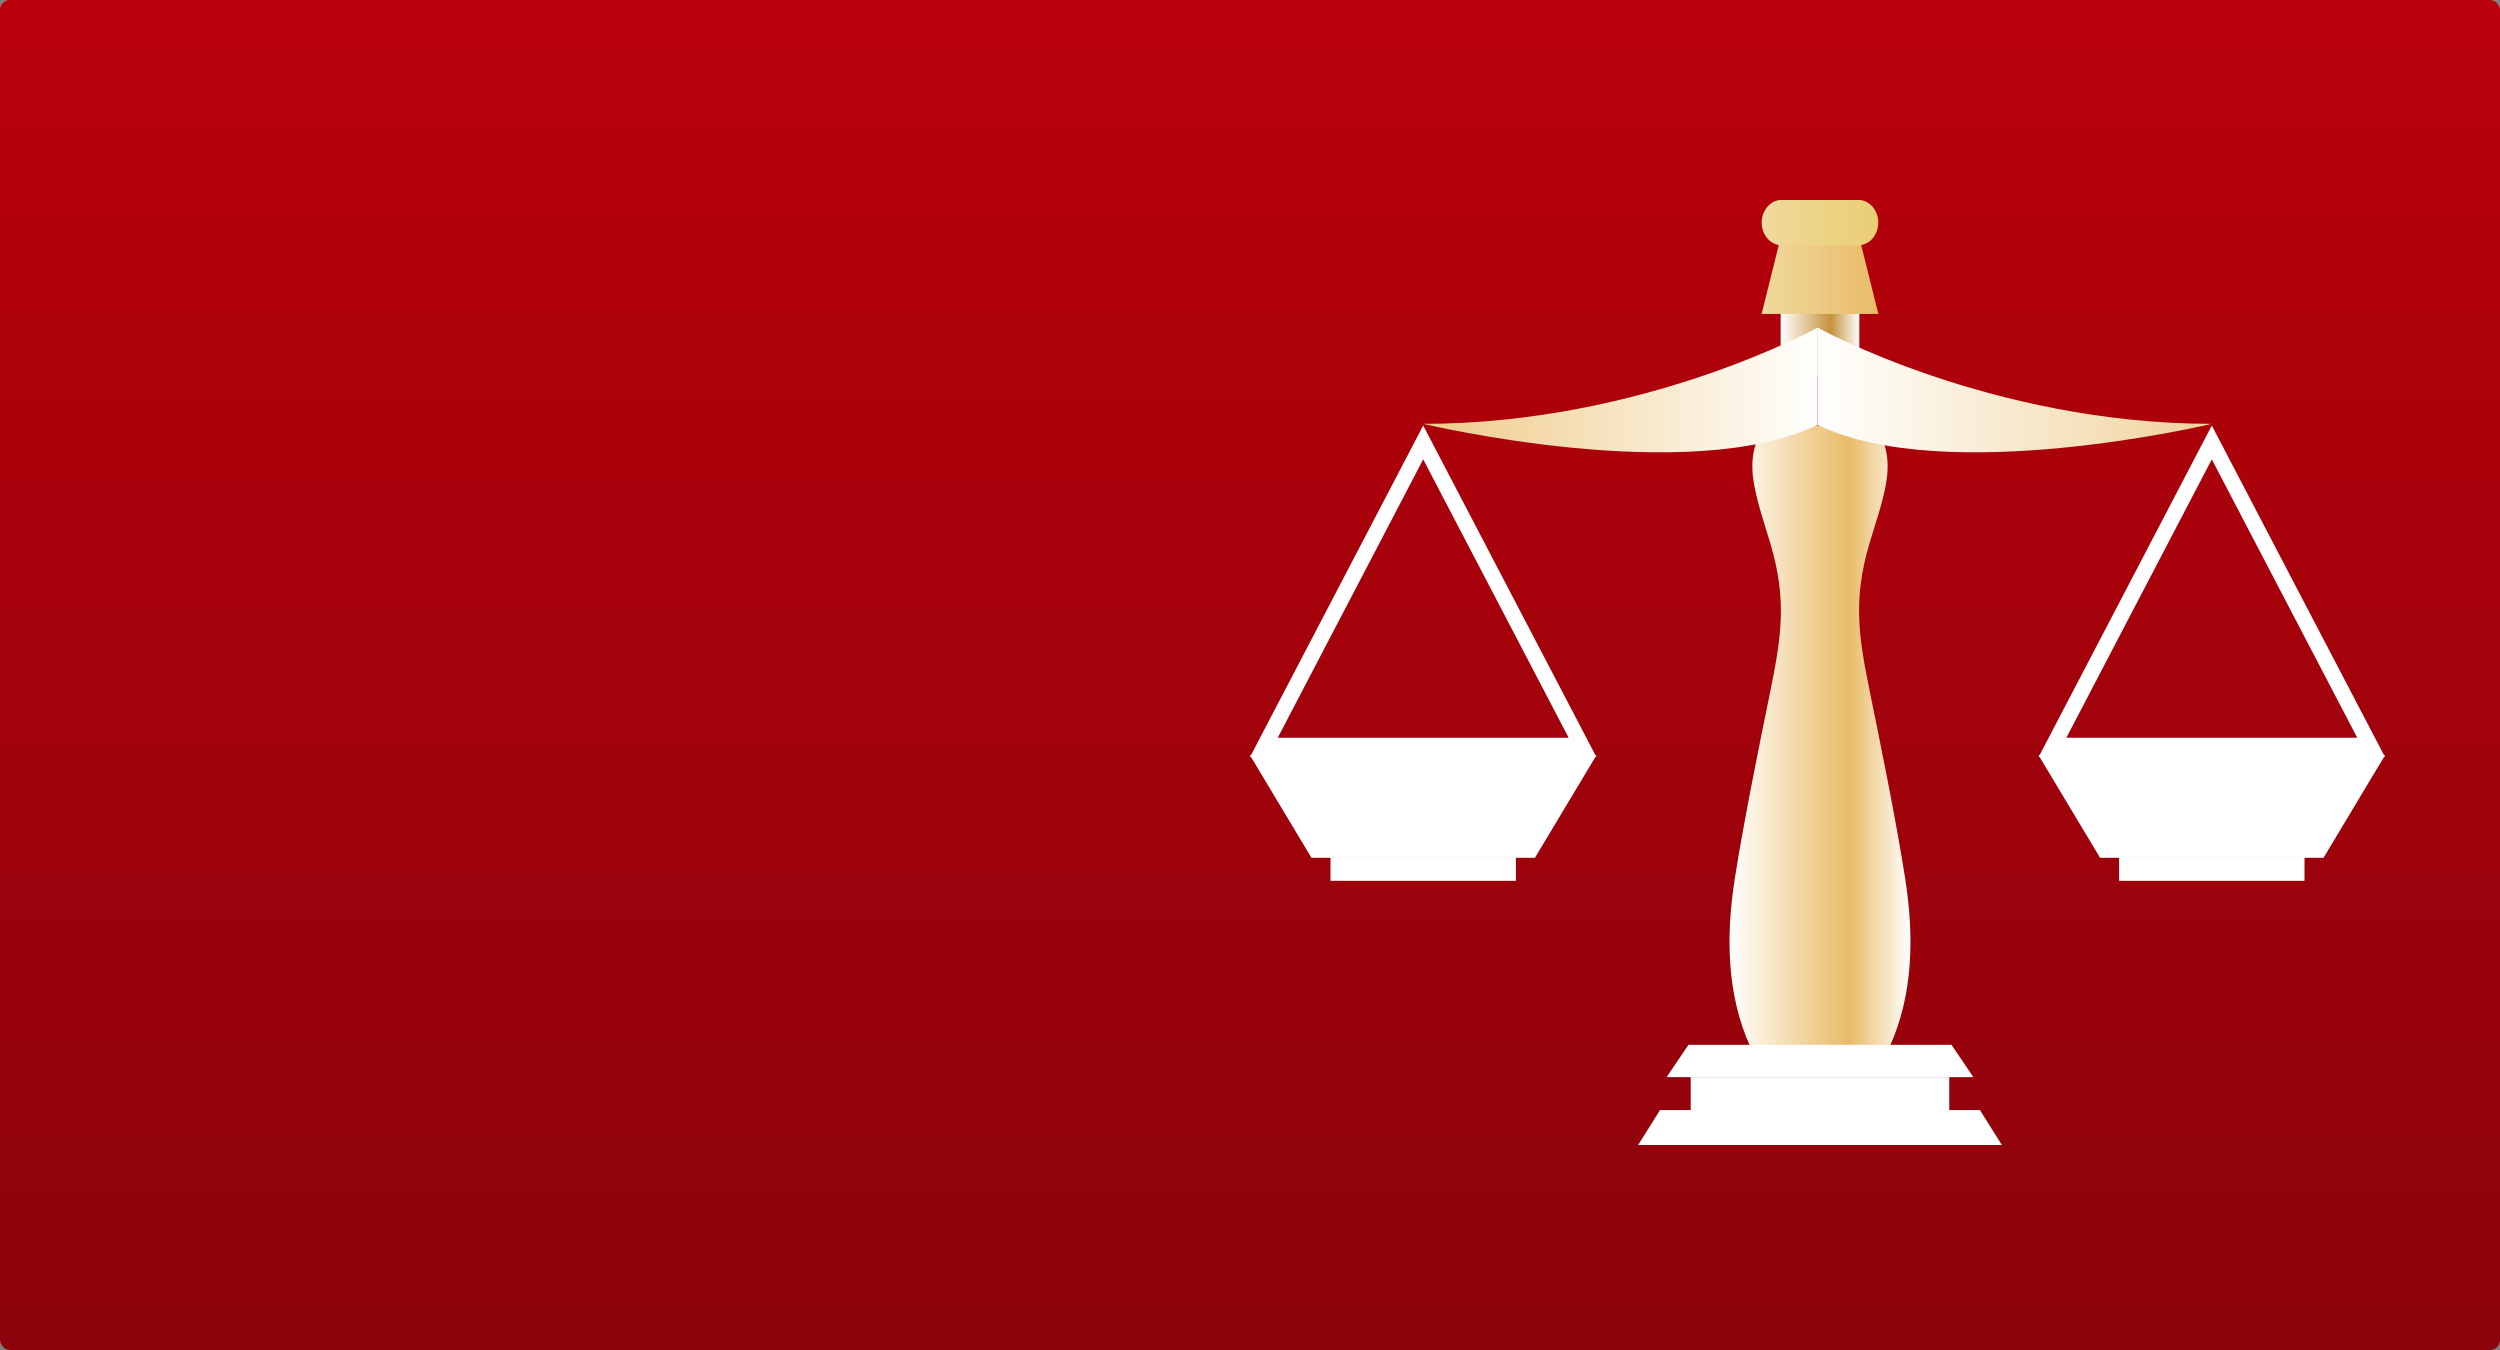 <svg width="500" height="270" viewBox="0 0 500 270" fill="none" xmlns="http://www.w3.org/2000/svg">
<rect x="0" y="0" width="500" height="270" fill="#808080" stroke="none"/>
<rect width="500" height="270" rx="2" fill="url(#paint0_linear_34_804)"/>
<path d="M377.934 209.334C382.695 198.839 382.803 187.061 381.056 175.831C379.309 164.601 376.209 149.329 373.931 138.177C371.653 127.024 370.637 119.724 373.87 108.765C375.064 104.72 376.415 101.024 377.175 96.894C377.936 92.765 377.57 88.535 374.846 85.063H353.149C350.425 88.535 350.059 92.765 350.82 96.894C351.581 101.024 352.932 104.84 354.125 108.885C357.358 119.844 356.343 127.085 354.065 138.236C351.787 149.389 348.687 164.631 346.939 175.861C345.192 187.091 345.301 198.854 350.061 209.349L377.934 209.334Z" fill="url(#paint1_linear_34_804)"/>
<path d="M394.675 215.422H333.321L337.703 208.954H390.292L394.675 215.422Z" fill="white"/>
<path d="M389.854 222.404H338.141V215.422H389.854V222.404Z" fill="white"/>
<path d="M400.372 229H327.623L332.006 222.018H395.99L400.372 229Z" fill="white"/>
<path d="M371.865 62.395H356.131V75.124H371.865V62.395Z" fill="url(#paint2_linear_34_804)"/>
<path d="M372.21 48.895H355.785L352.327 62.781H375.668L372.21 48.895Z" fill="url(#paint3_linear_34_804)"/>
<path d="M355.973 49.064V49.026H355.765V48.987H355.558V48.949H355.419V48.91H355.281V48.871H355.177V48.833H355.074V48.794H354.97V48.756H354.866V48.717H354.797V48.679H354.728V48.64H354.659V48.602H354.589V48.563H354.52V48.524H354.451V48.486H354.382V48.447H354.313V48.409H354.278V48.37H354.209V48.331H354.174V48.293H354.105V48.254H354.071V48.216H354.002V48.177H353.967V48.139H353.932V48.1H353.863V48.062H353.829V48.023H353.794V47.984H353.76V47.946H353.725V47.907H353.69V47.869H353.621V47.83H353.587V47.791H353.552V47.753H353.517V47.714H353.483V47.676H353.448V47.599H353.414V47.56H353.379V47.522H353.345V47.483H353.31V47.444H353.275V47.406H353.241V47.367H353.206V47.29H353.172V47.252H353.137V47.213H353.103V47.136H353.068V47.097H353.033V47.02H352.999V46.981H352.964V46.904H352.93V46.827H352.895V46.789H352.86V46.712H352.826V46.634H352.791V46.557H352.757V46.48H352.722V46.403H352.688V46.326H352.653V46.21H352.618V46.133H352.584V46.017H352.549V45.901H352.515V45.786H352.48V45.631H352.445V45.477H352.411V45.246H352.376V44.937H352.342V44.089H352.376V43.819H352.411V43.549H352.445V43.433H352.48V43.279H352.515V43.124H352.549V43.009H352.584V42.931H352.618V42.816H352.653V42.7H352.688V42.623H352.722V42.546H352.757V42.469H352.791V42.391H352.826V42.314H352.86V42.237H352.895V42.199H352.93V42.121H352.964V42.044H352.999V42.006H353.033V41.929H353.068V41.89H353.103V41.851H353.137V41.774H353.172V41.736H353.206V41.697H353.241V41.62H353.275V41.581H353.31V41.543H353.345V41.504H353.379V41.466H353.414V41.427H353.448V41.389H353.483V41.35H353.517V41.273H353.587V41.234H353.621V41.196H353.656V41.157H353.69V41.118H353.725V41.08H353.76V41.041H353.794V41.003H353.829V40.964H353.898V40.926H353.932V40.887H353.967V40.849H354.036V40.81H354.071V40.771H354.105V40.733H354.174V40.694H354.244V40.656H354.278V40.617H354.347V40.578H354.382V40.54H354.451V40.501H354.52V40.463H354.589V40.424H354.659V40.386H354.728V40.347H354.797V40.309H354.901V40.27H355.004V40.231H355.108V40.193H355.177V40.154H355.316V40.116H355.454V40.077H355.592V40.038H355.8V40H372.191V40.038H372.398V40.077H372.536V40.116H372.675V40.154H372.813V40.193H372.917V40.231H372.986V40.27H373.09V40.309H373.194V40.347H373.263V40.386H373.332V40.424H373.401V40.463H373.47V40.501H373.539V40.54H373.608V40.578H373.643V40.617H373.712V40.656H373.781V40.694H373.816V40.733H373.885V40.771H373.92V40.81H373.954V40.849H374.023V40.887H374.058V40.926H374.093V40.964H374.162V41.003H374.196V41.041H374.231V41.08H374.266V41.118H374.3V41.157H374.335V41.196H374.404V41.234H374.438V41.273H374.473V41.311H374.508V41.35H374.542V41.427H374.577V41.466H374.611V41.504H374.646V41.543H374.68V41.581H374.715V41.62H374.75V41.659H374.784V41.736H374.819V41.774H374.853V41.813H374.888V41.89H374.923V41.929H374.957V42.006H374.992V42.044H375.026V42.121H375.061V42.199H375.095V42.237H375.13V42.314H375.165V42.391H375.199V42.469H375.234V42.546H375.268V42.623H375.303V42.7H375.337V42.777H375.372V42.893H375.407V43.009H375.441V43.124H375.476V43.24H375.51V43.394H375.545V43.549H375.58V43.78H375.614V44.011H375.649V45.014H375.614V45.284H375.58V45.477H375.545V45.631H375.51V45.786H375.476V45.94H375.441V46.017H375.407V46.133H375.372V46.249H375.337V46.326H375.303V46.403H375.268V46.48H375.234V46.557H375.199V46.673H375.165V46.712H375.13V46.789H375.095V46.866H375.061V46.904H375.026V46.981H374.992V47.059H374.957V47.097H374.923V47.136H374.888V47.213H374.853V47.252H374.819V47.29H374.784V47.367H374.75V47.406H374.715V47.444H374.68V47.483H374.646V47.522H374.611V47.599H374.577V47.637H374.542V47.676H374.508V47.714H374.473V47.753H374.438V47.791H374.404V47.83H374.369V47.869H374.335V47.907H374.266V47.946H374.231V47.984H374.196V48.023H374.162V48.062H374.127V48.1H374.058V48.139H374.023V48.177H373.989V48.216H373.92V48.254H373.885V48.293H373.851V48.331H373.781V48.37H373.712V48.409H373.678V48.447H373.608V48.486H373.539V48.524H373.47V48.563H373.401V48.602H373.332V48.64H373.263V48.679H373.194V48.717H373.124V48.756H373.021V48.794H372.917V48.833H372.813V48.871H372.709V48.91H372.571V48.949H372.433V48.987H372.225V49.026H372.018V49.064" fill="url(#paint4_linear_34_804)"/>
<path d="M306.986 171.558H262.294L250 151.066H319.28L306.986 171.558Z" fill="url(#paint5_linear_34_804)"/>
<path d="M284.64 91.873L313.73 147.55H255.55L284.64 91.873ZM284.64 85.108L250 151.407H319.28L284.64 85.108Z" fill="white"/>
<path d="M303.18 176.165H266.1V171.442H303.18V176.165Z" fill="white"/>
<path d="M464.706 171.558H420.015L407.72 151.066H477L464.706 171.558Z" fill="url(#paint6_linear_34_804)"/>
<path d="M442.36 91.873L471.45 147.55H413.27L442.36 91.873ZM442.36 85.108L407.72 151.407H477L442.36 85.108Z" fill="white"/>
<path d="M460.9 176.165H423.82V171.442H460.9V176.165Z" fill="white"/>
<path d="M363.5 84.96V65.519C363.5 65.519 328.81 84.767 284.64 84.767C284.64 84.767 337.811 97.458 363.5 84.96Z" fill="url(#paint7_linear_34_804)"/>
<path d="M363.5 84.96V65.519C363.5 65.519 398.19 84.767 442.36 84.767C442.36 84.767 389.189 97.458 363.5 84.96Z" fill="url(#paint8_linear_34_804)"/>
<defs>
<linearGradient id="paint0_linear_34_804" x1="250" y1="0" x2="250" y2="270" gradientUnits="userSpaceOnUse">
<stop stop-color="#BA000B"/>
<stop offset="1" stop-color="#8C030B"/>
</linearGradient>
<linearGradient id="paint1_linear_34_804" x1="345.904" y1="147.206" x2="382.092" y2="147.206" gradientUnits="userSpaceOnUse">
<stop stop-color="white"/>
<stop offset="0.658" stop-color="#E9BB66"/>
<stop offset="1" stop-color="white"/>
</linearGradient>
<linearGradient id="paint2_linear_34_804" x1="356.131" y1="68.759" x2="371.865" y2="68.759" gradientUnits="userSpaceOnUse">
<stop stop-color="white"/>
<stop offset="0.638" stop-color="#C6913B"/>
<stop offset="1" stop-color="white"/>
</linearGradient>
<linearGradient id="paint3_linear_34_804" x1="352.327" y1="55.838" x2="375.668" y2="55.838" gradientUnits="userSpaceOnUse">
<stop stop-color="#EFD99D"/>
<stop offset="1" stop-color="#E9BB66"/>
</linearGradient>
<linearGradient id="paint4_linear_34_804" x1="352.358" y1="44.517" x2="375.637" y2="44.517" gradientUnits="userSpaceOnUse">
<stop stop-color="#EFD99D"/>
<stop offset="1" stop-color="#EBCE73"/>
</linearGradient>
<linearGradient id="paint5_linear_34_804" x1="250" y1="161.312" x2="319.28" y2="161.312" gradientUnits="userSpaceOnUse">
<stop stop-color="white"/>
<stop offset="0.658" stop-color="white"/>
<stop offset="1" stop-color="white"/>
</linearGradient>
<linearGradient id="paint6_linear_34_804" x1="407.72" y1="161.312" x2="477" y2="161.312" gradientUnits="userSpaceOnUse">
<stop stop-color="white"/>
<stop offset="0.658" stop-color="white"/>
<stop offset="1" stop-color="white"/>
</linearGradient>
<linearGradient id="paint7_linear_34_804" x1="284.64" y1="77.992" x2="363.5" y2="77.992" gradientUnits="userSpaceOnUse">
<stop stop-color="#EFCB89"/>
<stop offset="1" stop-color="#FFFFFE"/>
</linearGradient>
<linearGradient id="paint8_linear_34_804" x1="363.5" y1="77.992" x2="442.36" y2="77.992" gradientUnits="userSpaceOnUse">
<stop stop-color="white"/>
<stop offset="1" stop-color="#F1D39C"/>
</linearGradient>
</defs>
</svg>
